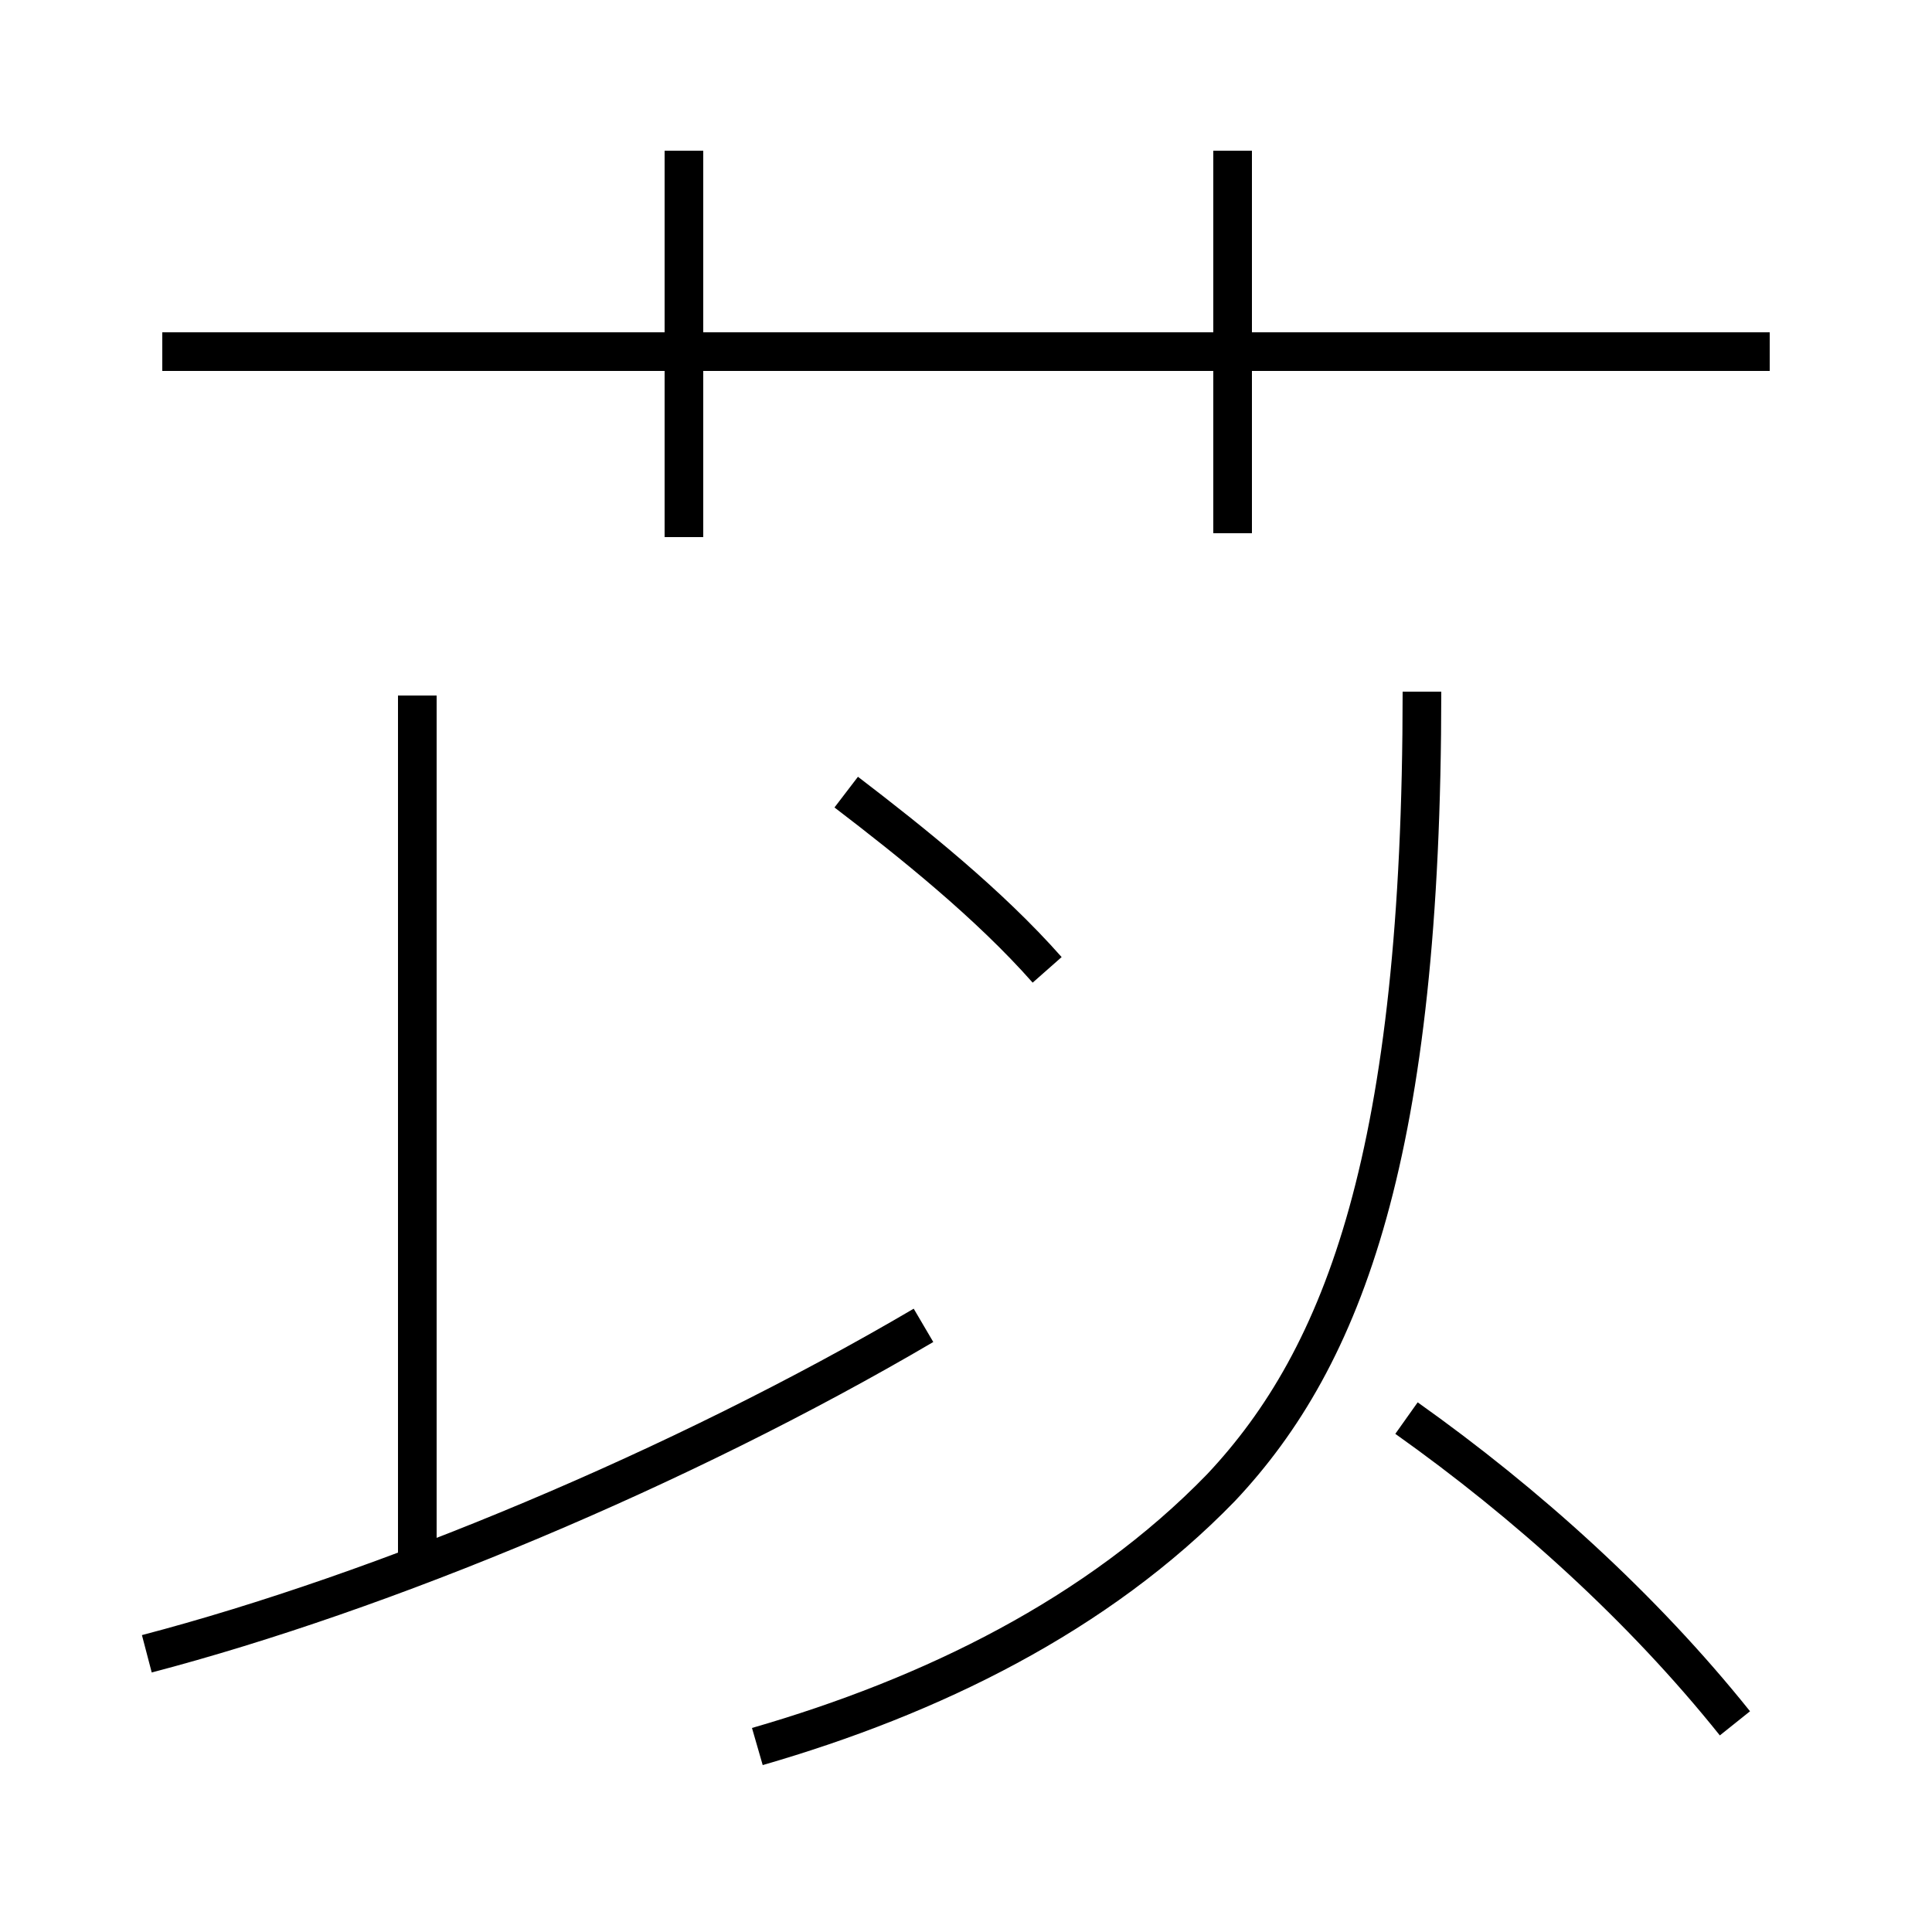 <?xml version='1.0' encoding='utf8'?>
<svg viewBox="0.0 -6.0 50.0 50.0" version="1.1" xmlns="http://www.w3.org/2000/svg">
<rect x="0.0" y="-6.0" width="50.0" height="50.0" fill="#808080" stroke="none"/>
<rect x="-1000" y="-1000" width="2000" height="2000" stroke="white" fill="white"/>
<g style="fill:white;stroke:#000000;  stroke-width:1">
<path d="M 36.8 -26.1 C 36.8 -14.2 34.8 -8.9 31.6 -5.5 C 28.4 -2.2 24.1 -0.1 19.6 1.2 M 3.8 -1.2 C 9.9 -2.8 17.6 -6.0 23.9 -9.7 M 10.8 -26.0 L 10.8 -3.5 M 27.1 -18.9 C 25.6 -20.6 23.6 -22.2 21.9 -23.5 M 44.9 0.6 C 42.5 -2.4 39.5 -5.1 36.4 -7.3 M 17.7 -30.1 L 17.7 -40.1 M 45.8 -34.9 L 4.2 -34.9 M 31.9 -30.2 L 31.9 -40.1" transform="translate(0.0 38.0)" />
</g>
</svg>